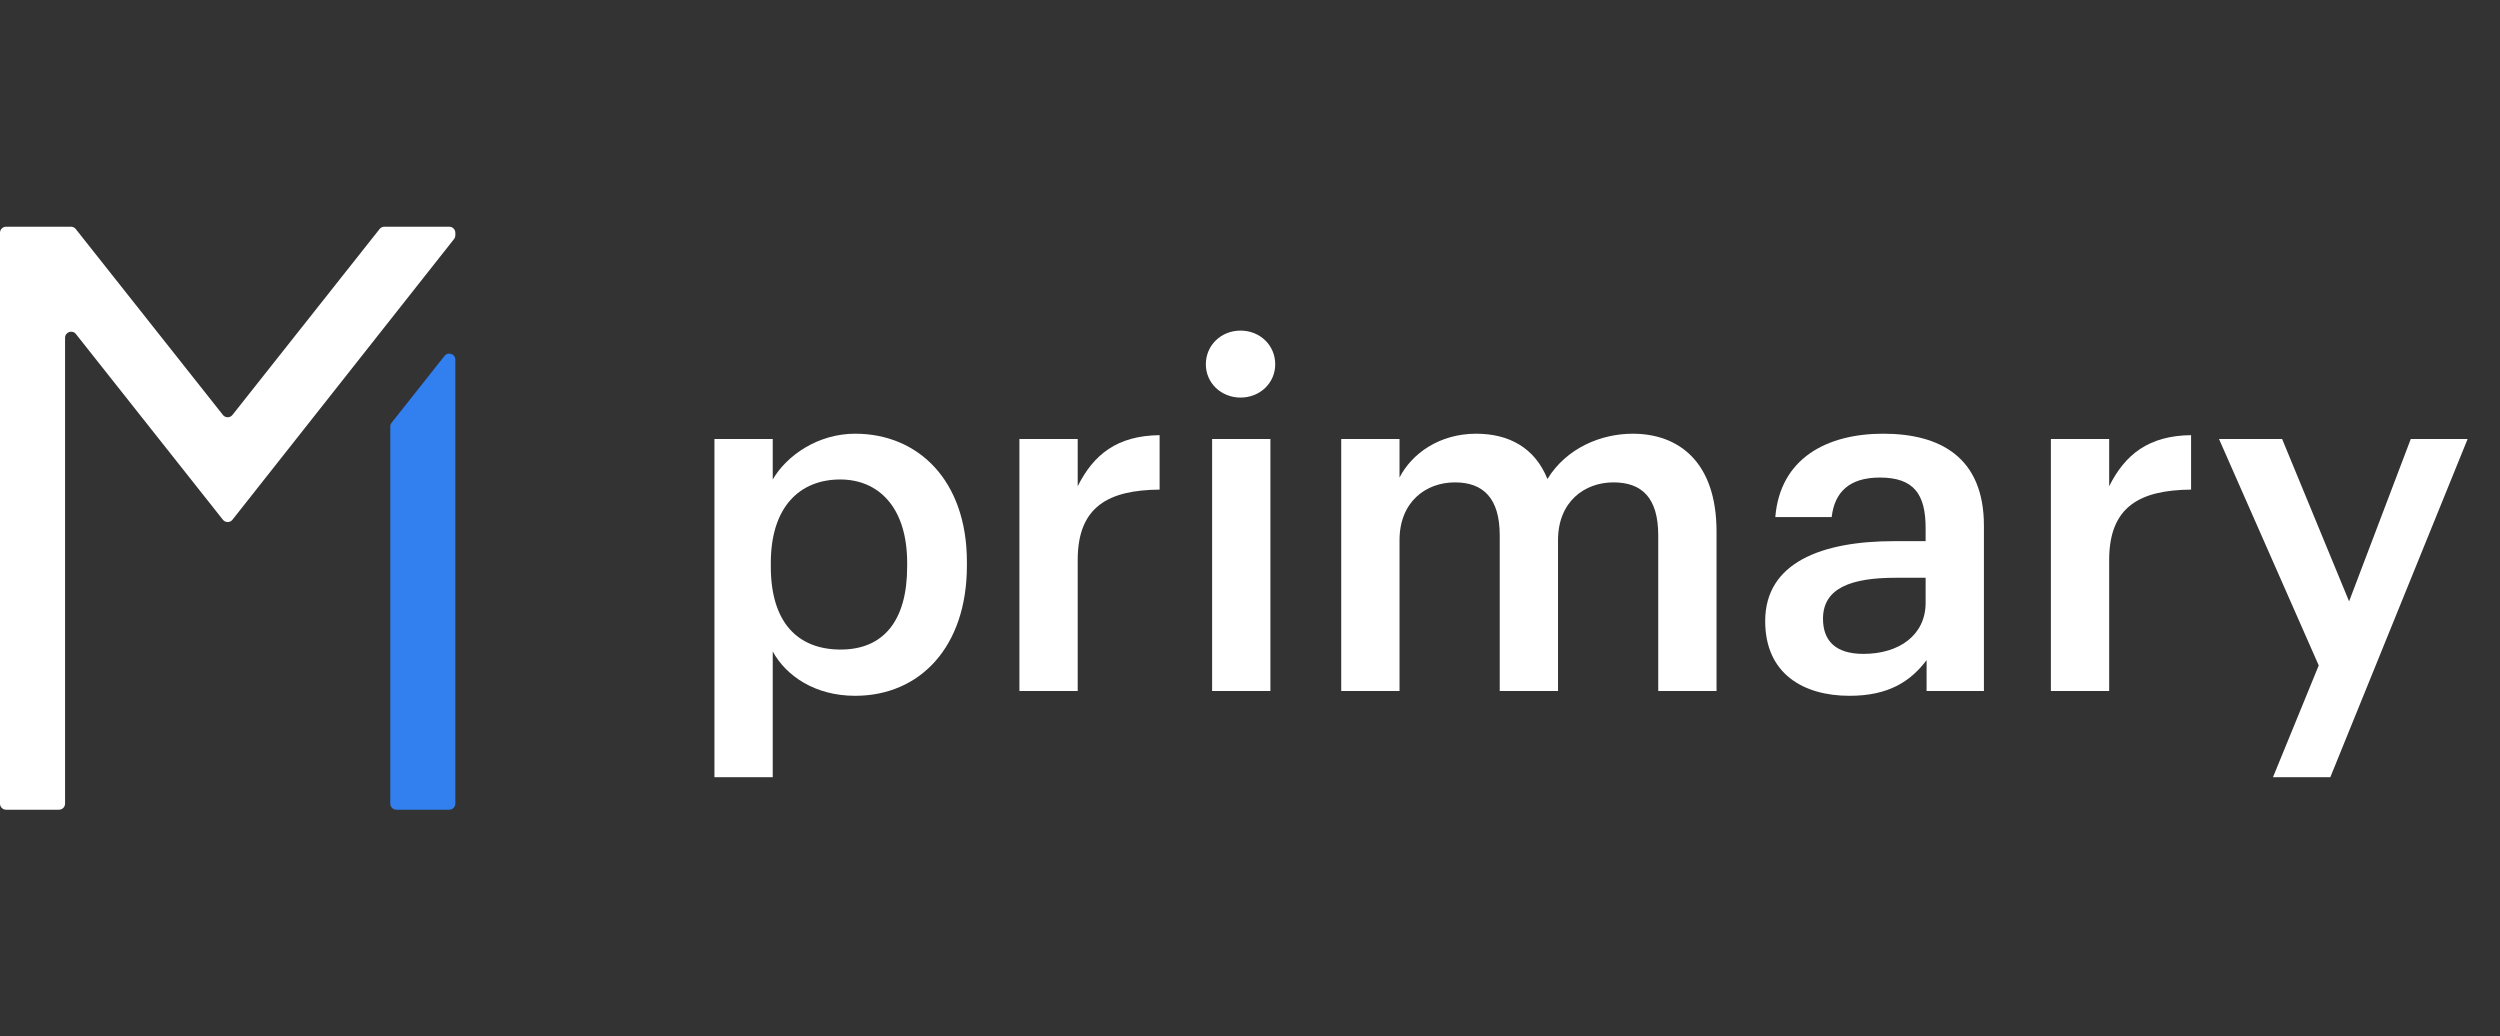 <?xml version="1.0" encoding="iso-8859-1"?>
<!-- Generator: Adobe Illustrator 27.5.0, SVG Export Plug-In . SVG Version: 6.00 Build 0)  -->
<svg version="1.1" id="Layer_1" xmlns="http://www.w3.org/2000/svg" xmlns:xlink="http://www.w3.org/1999/xlink" x="0px" y="0px"
	 viewBox="0 0 617.507 256" style="enable-background:new 0 0 617.507 256;" xml:space="preserve">
<rect x="0" y="0" width="617.507" height="256" fill="#333333" stroke="none"/>
<g>
	<path style="fill:#FFFFFF;" d="M176.47,108.437h14.399v9.996c3.451-5.95,11.186-11.306,20.35-11.306
		c15.589,0,27.608,11.543,27.608,31.655v0.952c0,19.992-11.543,32.131-27.608,32.131c-9.877,0-17.018-4.88-20.35-10.948v31.06
		H176.47V108.437z M224.071,139.972v-0.952c0-13.804-7.14-20.587-16.542-20.587c-9.996,0-17.136,6.783-17.136,20.587v0.952
		c0,13.924,6.783,20.469,17.255,20.469C218.24,160.44,224.071,153.301,224.071,139.972z"/>
	<path style="fill:#FFFFFF;" d="M251.797,108.437h14.399v11.662c3.927-7.854,9.758-12.495,20.23-12.614v13.447
		c-12.614,0.119-20.23,4.165-20.23,17.374v32.369h-14.399V108.437z"/>
	<path style="fill:#FFFFFF;" d="M297.848,89.99c0-4.76,3.808-8.33,8.568-8.33c4.76,0,8.568,3.57,8.568,8.33
		c0,4.642-3.808,8.212-8.568,8.212C301.656,98.202,297.848,94.632,297.848,89.99z M299.395,108.437h14.399v62.238h-14.399V108.437z"
		/>
	<path style="fill:#FFFFFF;" d="M331.286,108.437h14.399v9.52c2.975-5.831,9.758-10.829,18.921-10.829
		c8.092,0,14.519,3.451,17.612,11.187c4.76-7.735,13.329-11.187,21.064-11.187c11.424,0,20.707,7.021,20.707,24.158v39.39h-14.399
		v-38.438c0-9.163-3.927-13.09-11.067-13.09s-13.686,4.76-13.686,14.28v37.248h-14.399v-38.438c0-9.163-4.046-13.09-11.067-13.09
		c-7.14,0-13.685,4.76-13.685,14.28v37.248h-14.399V108.437z"/>
	<path style="fill:#FFFFFF;" d="M436.006,153.419c0-14.518,14.042-19.754,31.893-19.754h7.735v-3.213
		c0-8.331-2.855-12.496-11.305-12.496c-7.498,0-11.187,3.57-11.9,9.759h-13.923c1.19-14.519,12.733-20.588,26.657-20.588
		c13.923,0,24.871,5.712,24.871,22.729v40.818h-14.161v-7.616c-4.046,5.355-9.52,8.807-19.041,8.807
		C445.407,171.865,436.006,166.391,436.006,153.419z M475.634,148.897v-6.188h-7.378c-10.948,0-17.969,2.499-17.969,10.115
		c0,5.236,2.856,8.688,9.996,8.688C469.089,161.512,475.634,156.87,475.634,148.897z"/>
	<path style="fill:#FFFFFF;" d="M506.573,108.437h14.399v11.662c3.927-7.854,9.758-12.495,20.23-12.614v13.447
		c-12.614,0.119-20.23,4.165-20.23,17.374v32.369h-14.399V108.437z"/>
	<path style="fill:#FFFFFF;" d="M572.735,164.367l-24.634-55.931h15.59l16.541,40.104l15.232-40.104h14.043l-33.916,83.54H561.43
		L572.735,164.367z"/>
</g>
<g>
	<path style="fill:#327FEF;" d="M112.47,88.841V198.5c0,0.828-0.672,1.5-1.5,1.5H97.9c-0.828,0-1.5-0.672-1.5-1.5v-93.148
		c0-0.338,0.114-0.666,0.324-0.931l13.07-16.51C110.676,86.796,112.47,87.42,112.47,88.841z"/>
	<path style="fill:#FFFFFF;" d="M112.147,59.049l-54.732,69.332c-0.6,0.76-1.752,0.761-2.354,0.002L18.746,82.501
		c-0.882-1.115-2.676-0.491-2.676,0.931V198.5c0,0.828-0.672,1.5-1.5,1.5H1.5c-0.828,0-1.5-0.672-1.5-1.5v-141
		C0,56.672,0.672,56,1.5,56h16.034c0.458,0,0.892,0.21,1.176,0.569l36.353,45.925c0.601,0.759,1.752,0.759,2.352,0L93.76,56.569
		C94.044,56.21,94.477,56,94.936,56h16.034c0.828,0,1.5,0.672,1.5,1.5v0.619C112.47,58.457,112.356,58.784,112.147,59.049z"/>
</g>
</svg>
